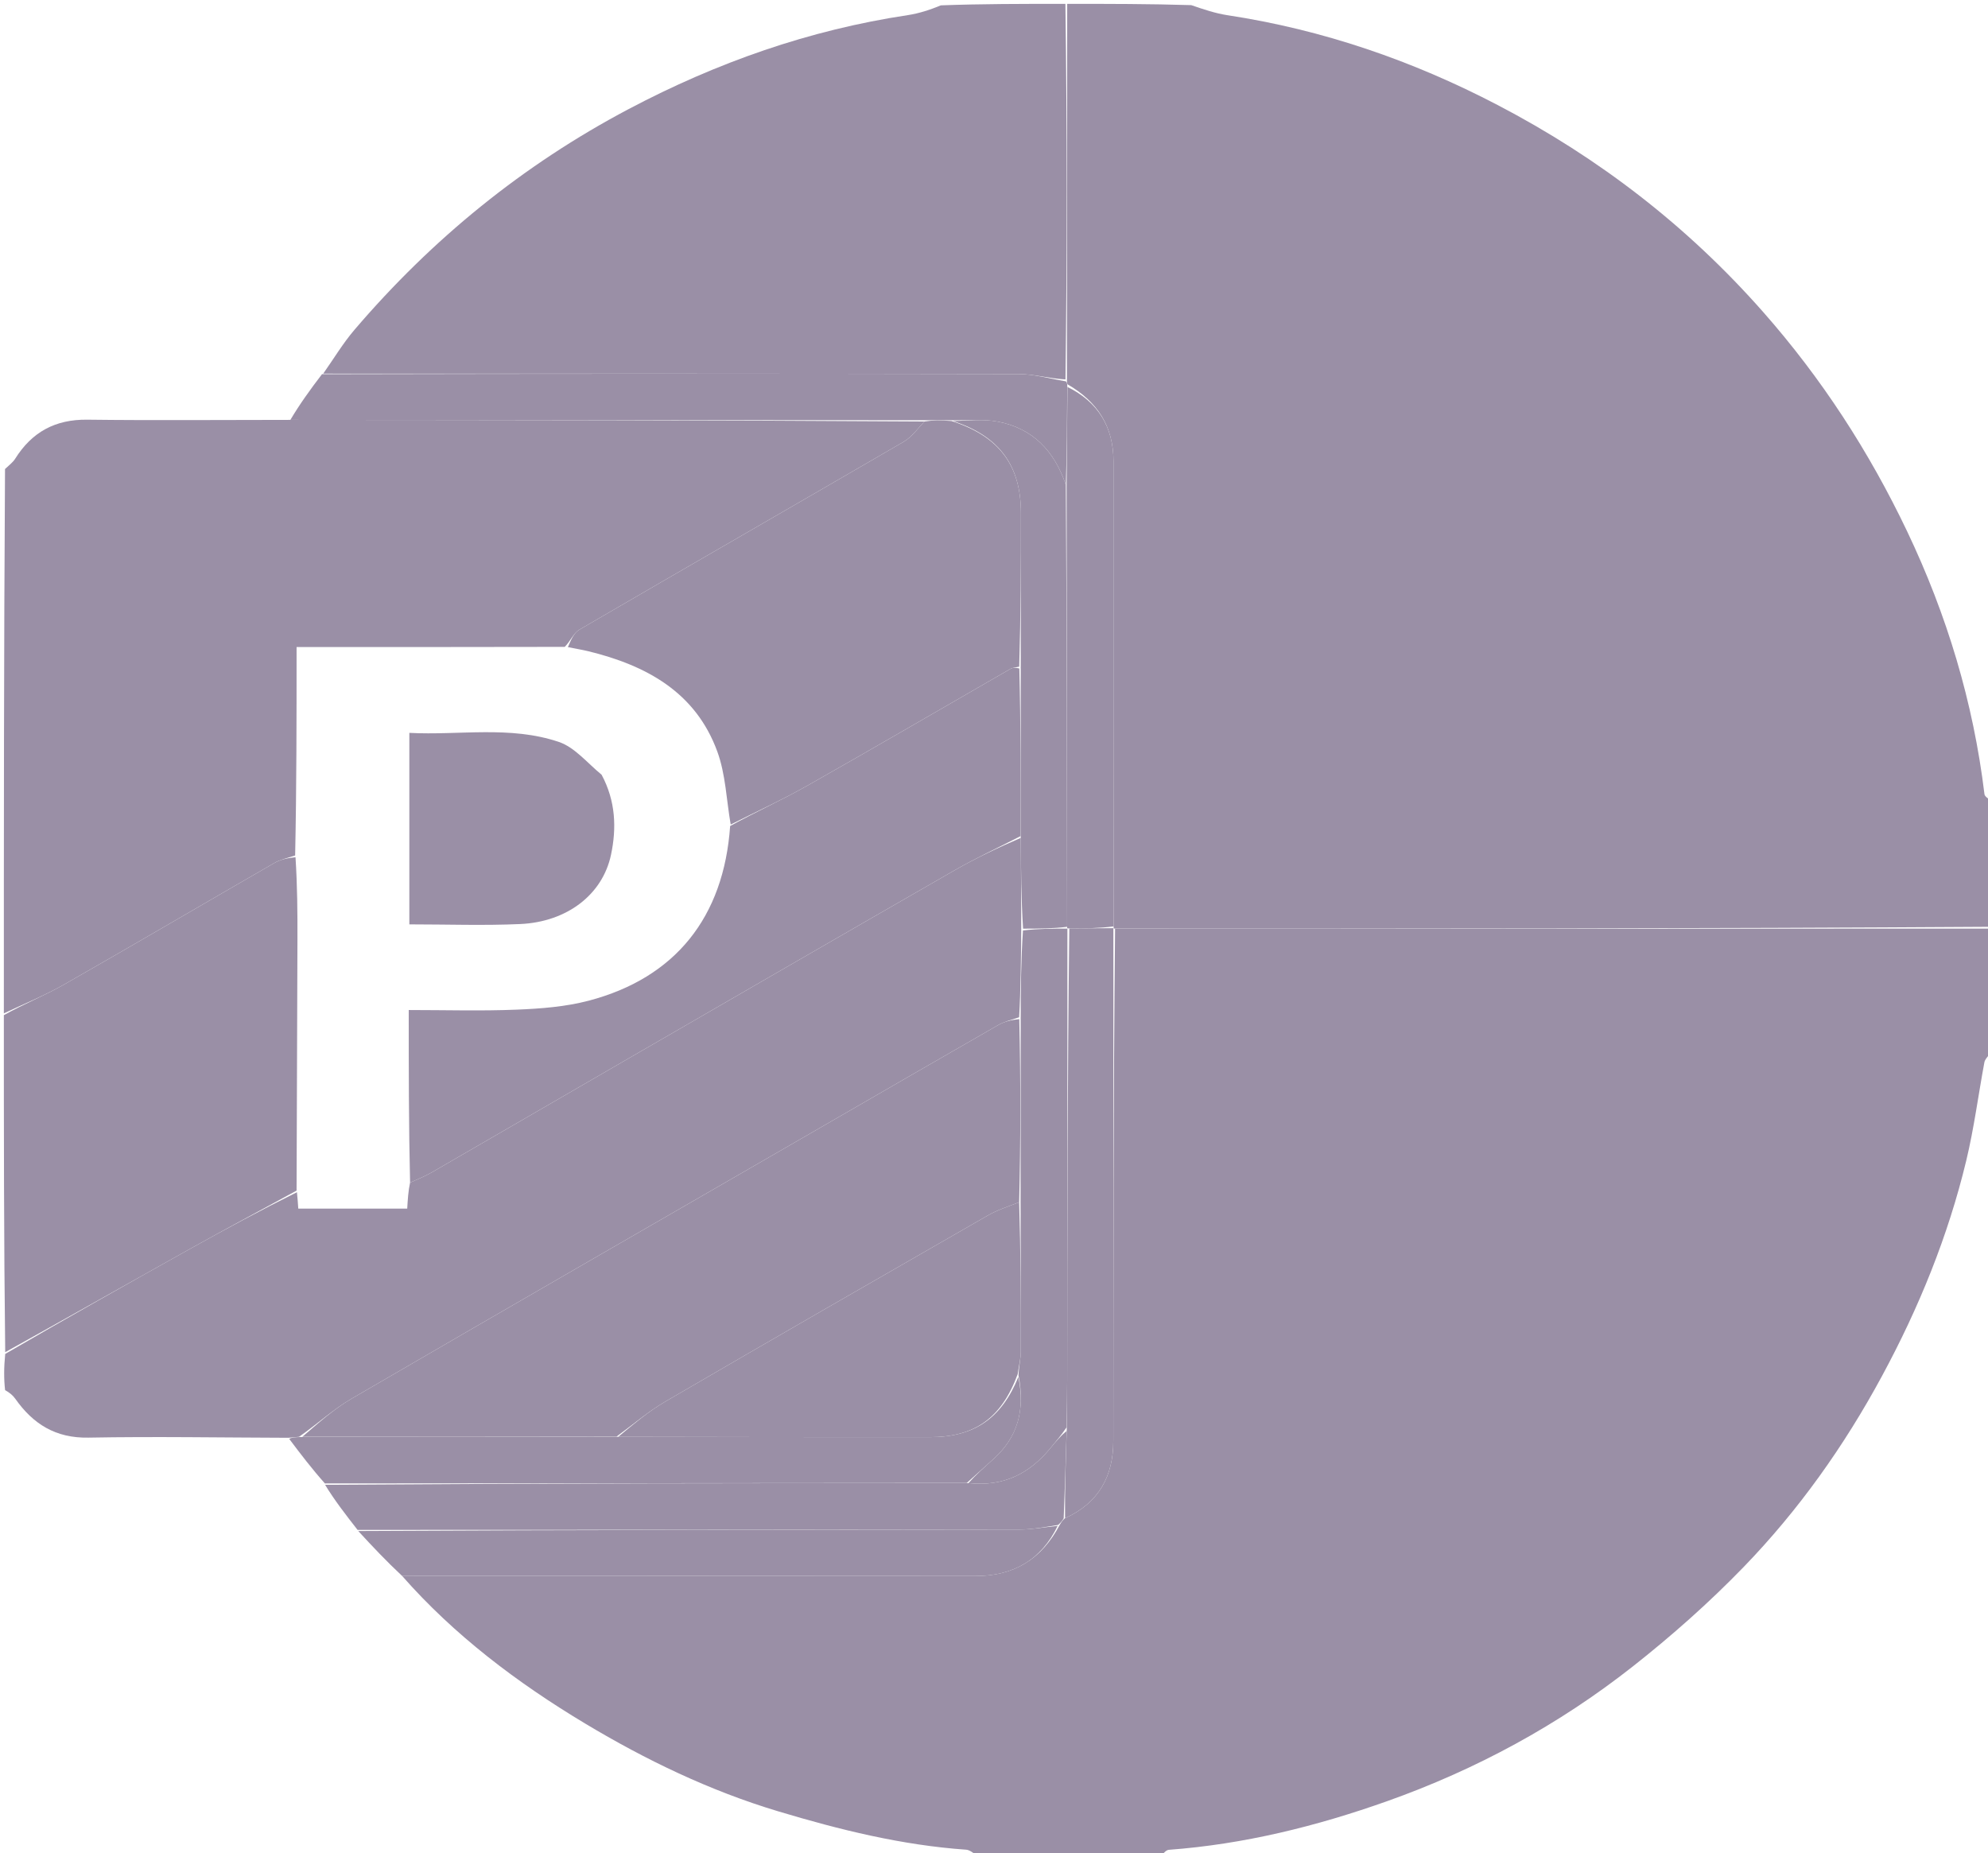 <svg version="1.1" id="Layer_1" xmlns="http://www.w3.org/2000/svg" xmlns:xlink="http://www.w3.org/1999/xlink" x="0px" y="0px"
	 width="100%" viewBox="0 0 516 481" enable-background="new 0 0 516 481" xml:space="preserve">
<path fill="#9A8FA6" opacity="1" stroke="none" 
	d="
M517,241 
	C517,251.688 517,262.375 516.597,273.368 
	C515.806,274.349 515.197,274.983 515.062,275.705 
	C513.479,284.208 512.375,292.823 510.355,301.218 
	C505.638,320.82 498.089,339.347 488.498,357.101 
	C478.692,375.255 466.843,391.955 452.54,406.723 
	C443.6,415.954 433.884,424.557 423.784,432.512 
	C404.531,447.675 383.149,459.26 360.022,467.468 
	C341.662,473.985 322.867,478.64 303.357,480.086 
	C302.529,480.148 301.784,481.336 301,482 
	C285.312,482 269.625,482 253.619,481.587 
	C252.458,480.786 251.636,480.114 250.77,480.053 
	C234.067,478.881 217.96,474.893 201.987,470.096 
	C184.224,464.762 167.662,456.784 151.85,447.295 
	C134.191,436.698 117.843,424.333 104.381,409.01 
	C154.287,409.004 203.719,408.966 253.15,409.03 
	C263.142,409.042 270.317,404.731 275.077,395.727 
	C275.51,395.007 275.801,394.53 276.445,394.018 
	C285.289,390.022 288.959,383.013 288.969,373.994 
	C289.019,329.697 288.971,285.399 289.427,241.073 
	C365.599,241.029 441.299,241.015 517,241 
z"/>
<path fill="#9A8FA6" opacity="1" stroke="none" 
	d="
M517,240.531 
	C441.299,241.015 365.599,241.029 289.453,241.02 
	C289.009,240.996 289.055,240.889 289.04,240.43 
	C289.017,199.881 288.993,159.791 289.011,119.701 
	C289.015,110.678 284.865,104.245 277.051,99.723 
	C277.007,99.492 276.904,99.032 276.928,98.561 
	C276.968,65.728 276.984,33.364 277,1 
	C287.688,1 298.375,1 309.193,1.332 
	C312.416,2.438 315.47,3.47 318.609,3.948 
	C343.339,7.71 366.612,15.717 388.767,27.282 
	C415.024,40.988 437.999,58.689 457.637,80.969 
	C472.839,98.216 485.134,117.185 494.99,137.858 
	C505.33,159.547 512.186,182.242 515.082,206.122 
	C515.166,206.816 516.336,207.377 517,208 
	C517,218.688 517,229.375 517,240.531 
z"/>
<path fill="#9A8FA6" opacity="1" stroke="none" 
	d="
M1,263 
	C1,215.979 1,168.958 1.303,121.728 
	C2.394,120.702 3.351,119.991 3.941,119.051 
	C8.283,112.133 14.336,108.817 22.652,108.921 
	C40.065,109.137 57.482,108.967 75.372,108.971 
	C130.567,109.011 185.287,109.037 239.93,109.393 
	C238.087,111.394 236.566,113.483 234.521,114.671 
	C206.491,130.971 178.371,147.118 150.351,163.435 
	C148.881,164.292 148.104,166.341 146.588,167.884 
	C123.288,167.933 100.406,167.933 76.979,167.933 
	C76.979,186.413 76.979,204.207 76.607,222.023 
	C74.542,222.682 72.722,223.097 71.176,223.989 
	C52.956,234.488 34.827,245.145 16.556,255.553 
	C11.573,258.392 6.196,260.537 1,263 
z"/>
<path fill="#9A8FA6" opacity="1" stroke="none" 
	d="
M83.891,96.973 
	C86.586,93.16 89.001,89.107 92.022,85.572 
	C112.14,62.031 135.721,42.81 163.178,28.305 
	C186.039,16.228 210.029,7.778 235.624,3.926 
	C238.599,3.478 241.496,2.506 244.215,1.389 
	C254.688,1 265.375,1 276.531,1 
	C276.984,33.364 276.968,65.728 276.556,98.475 
	C272.256,98.24 268.354,97.088 264.449,97.08 
	C204.263,96.957 144.077,96.982 83.891,96.973 
z"/>
<path fill="#9A8FA6" opacity="1" stroke="none" 
	d="
M74.9,373.15 
	C57.582,373.101 40.258,372.793 22.946,373.111 
	C14.45,373.268 8.611,369.603 3.979,363.038 
	C3.332,362.121 2.428,361.386 1.322,360.783 
	C1,357.969 1,354.939 1.353,351.386 
	C17.629,341.915 33.53,332.929 49.482,324.033 
	C58.604,318.946 67.81,314.007 77.073,309.421 
	C77.251,311.106 77.335,312.373 77.421,313.679 
	C87.075,313.679 96.311,313.679 105.698,313.679 
	C105.84,311.264 105.965,309.133 106.437,306.93 
	C108.571,305.986 110.421,305.22 112.141,304.227 
	C128.123,295 144.074,285.72 160.051,276.484 
	C189.27,259.593 218.477,242.681 247.747,225.88 
	C253.329,222.676 259.182,219.945 264.937,217.464 
	C265.009,225.63 265.053,233.328 265.07,241.492 
	C264.993,249.303 264.941,256.647 264.523,264.017 
	C262.463,264.695 260.65,265.14 259.094,266.032 
	C243.962,274.701 228.874,283.448 213.771,292.168 
	C172.922,315.753 132.038,339.279 91.265,362.995 
	C86.533,365.747 82.407,369.541 77.613,372.897 
	C76.451,373.012 75.676,373.081 74.9,373.15 
z"/>
<path fill="#9A8FA6" opacity="1" stroke="none" 
	d="
M76.978,309.001 
	C67.81,314.007 58.604,318.946 49.482,324.033 
	C33.53,332.929 17.629,341.915 1.353,350.932 
	C1,321.979 1,292.958 1,263.469 
	C6.196,260.537 11.573,258.392 16.556,255.553 
	C34.827,245.145 52.956,234.488 71.176,223.989 
	C72.722,223.097 74.542,222.682 76.7,222.483 
	C77.181,229.889 77.225,236.857 77.205,243.825 
	C77.142,265.55 77.055,287.275 76.978,309.001 
z"/>
<path fill="#9A8FA6" opacity="1" stroke="none" 
	d="
M92.812,397.057 
	C89.858,393.276 86.905,389.495 84.382,385.356 
	C140.185,384.956 195.558,384.915 251.384,384.911 
	C260.575,385.911 267.32,382.364 272.718,375.741 
	C274.052,374.105 275.441,372.514 276.852,371.375 
	C276.63,379.249 276.362,386.651 276.093,394.052 
	C275.801,394.53 275.51,395.007 274.664,395.766 
	C270.977,396.364 267.844,396.955 264.712,396.959 
	C207.412,397.034 150.112,397.038 92.812,397.057 
z"/>
<path fill="#9A8FA6" opacity="1" stroke="none" 
	d="
M92.986,397.349 
	C150.112,397.038 207.412,397.034 264.712,396.959 
	C267.844,396.955 270.977,396.364 274.522,396.007 
	C270.317,404.731 263.142,409.042 253.15,409.03 
	C203.719,408.966 154.287,409.004 104.381,409.01 
	C100.324,405.223 96.743,401.432 92.986,397.349 
z"/>
<path fill="#9A8FA6" opacity="1" stroke="none" 
	d="
M276.445,394.018 
	C276.362,386.651 276.63,379.249 276.882,370.916 
	C276.911,365.999 276.991,362.014 276.995,358.029 
	C277.034,319.001 277.061,279.973 277.547,240.96 
	C281.687,240.947 285.371,240.918 289.055,240.889 
	C289.055,240.889 289.009,240.996 288.983,241.049 
	C288.971,285.399 289.019,329.697 288.969,373.994 
	C288.959,383.013 285.289,390.022 276.445,394.018 
z"/>
<path fill="#9A8FA6" opacity="1" stroke="none" 
	d="
M83.579,97.11 
	C144.077,96.982 204.263,96.957 264.449,97.08 
	C268.354,97.088 272.256,98.24 276.532,98.946 
	C276.904,99.032 277.007,99.492 277.023,100.195 
	C276.974,109.311 276.909,117.722 276.65,125.844 
	C273.65,116.964 268.033,111.19 259.089,109.442 
	C255.236,108.689 251.143,109.167 246.712,109.064 
	C244.178,109.048 242.093,109.055 240.007,109.063 
	C185.287,109.037 130.567,109.011 75.372,108.971 
	C77.688,105.053 80.477,101.15 83.579,97.11 
z"/>
<path fill="#9A8FA6" opacity="1" stroke="none" 
	d="
M276.845,126.133 
	C276.909,117.722 276.974,109.311 277.067,100.427 
	C284.865,104.245 289.015,110.678 289.011,119.701 
	C288.993,159.791 289.017,199.881 289.04,240.43 
	C285.371,240.918 281.687,240.947 277.508,240.954 
	C277.013,240.932 276.974,241.001 276.983,240.532 
	C276.943,202.087 276.894,164.11 276.845,126.133 
z"/>
<path fill="#9A8FA6" opacity="1" stroke="none" 
	d="
M189.654,213.996 
	C188.554,207.655 188.353,200.986 186.179,195.038 
	C180.546,179.63 167.749,172.692 152.699,169.014 
	C151.084,168.619 149.433,168.374 147.402,167.947 
	C148.104,166.341 148.881,164.292 150.351,163.435 
	C178.371,147.118 206.491,130.971 234.521,114.671 
	C236.566,113.483 238.087,111.394 239.93,109.393 
	C242.093,109.055 244.178,109.048 246.975,109.268 
	C259.405,113.242 264.985,120.828 264.991,133.169 
	C264.998,146.445 264.937,159.72 264.546,173.02 
	C263.547,173.22 262.836,173.268 262.281,173.587 
	C244.689,183.701 227.166,193.936 209.504,203.928 
	C203.053,207.577 196.28,210.657 189.654,213.996 
z"/>
<path fill="#9A8FA6" opacity="1" stroke="none" 
	d="
M250.931,384.874 
	C195.558,384.915 140.185,384.956 84.332,384.998 
	C80.982,381.242 78.112,377.485 75.071,373.439 
	C75.676,373.081 76.451,373.012 78.079,372.945 
	C105.955,372.917 132.978,372.887 160.467,372.902 
	C187.76,372.963 214.585,372.992 241.411,372.984 
	C252.98,372.981 259.958,368.042 264.318,357.384 
	C266.123,365.954 264.154,373.038 257.8,378.719 
	C255.508,380.768 253.221,382.822 250.931,384.874 
z"/>
<path fill="#9A8FA6" opacity="1" stroke="none" 
	d="
M160.001,372.856 
	C132.978,372.887 105.955,372.917 78.466,372.9 
	C82.407,369.541 86.533,365.747 91.265,362.995 
	C132.038,339.279 172.922,315.753 213.771,292.168 
	C228.874,283.448 243.962,274.701 259.094,266.032 
	C260.65,265.14 262.463,264.695 264.559,264.486 
	C264.938,280.617 264.916,296.305 264.53,312.019 
	C261.586,313.157 258.868,314.029 256.446,315.418 
	C228.484,331.465 200.531,347.529 172.674,363.759 
	C168.201,366.365 164.213,369.803 160.001,372.856 
z"/>
<path fill="#9A8FA6" opacity="1" stroke="none" 
	d="
M189.512,214.368 
	C196.28,210.657 203.053,207.577 209.504,203.928 
	C227.166,193.936 244.689,183.701 262.281,173.587 
	C262.836,173.268 263.547,173.22 264.575,173.489 
	C264.946,188.287 264.928,202.641 264.909,216.996 
	C259.182,219.945 253.329,222.676 247.747,225.88 
	C218.477,242.681 189.27,259.593 160.051,276.484 
	C144.074,285.72 128.123,295 112.141,304.227 
	C110.421,305.22 108.571,305.986 106.437,306.93 
	C106.091,292.236 106.091,277.471 106.091,262.133 
	C115.576,262.133 124.851,262.413 134.099,262.035 
	C140.367,261.779 146.78,261.295 152.811,259.708 
	C175.3,253.79 187.876,238.018 189.512,214.368 
z"/>
<path fill="#9A8FA6" opacity="1" stroke="none" 
	d="
M264.894,311.994 
	C264.916,296.305 264.938,280.617 264.925,264.46 
	C264.941,256.647 264.993,249.303 265.521,241.484 
	C269.656,241.007 273.315,241.004 276.974,241.001 
	C276.974,241.001 277.013,240.932 277.053,240.938 
	C277.061,279.973 277.034,319.001 276.995,358.029 
	C276.991,362.014 276.911,365.999 276.836,370.444 
	C275.441,372.514 274.052,374.105 272.718,375.741 
	C267.32,382.364 260.575,385.911 251.384,384.911 
	C253.221,382.822 255.508,380.768 257.8,378.719 
	C264.154,373.038 266.123,365.954 264.361,356.966 
	C264.46,354.408 264.95,352.612 264.954,350.813 
	C264.99,337.874 264.926,324.934 264.894,311.994 
z"/>
<path fill="#9A8FA6" opacity="1" stroke="none" 
	d="
M276.983,240.532 
	C273.315,241.004 269.656,241.007 265.547,241.018 
	C265.053,233.328 265.009,225.63 264.937,217.464 
	C264.928,202.641 264.946,188.287 264.936,173.464 
	C264.937,159.72 264.998,146.445 264.991,133.169 
	C264.985,120.828 259.405,113.242 247.423,109.291 
	C251.143,109.167 255.236,108.689 259.089,109.442 
	C268.033,111.19 273.65,116.964 276.65,125.844 
	C276.894,164.11 276.943,202.087 276.983,240.532 
z"/>
<path fill="#9A8FA6" opacity="1" stroke="none" 
	d="
M156.154,201.075 
	C159.818,207.909 160.053,214.916 158.595,221.824 
	C156.407,232.19 147.155,239.269 135.033,239.818 
	C125.584,240.245 116.1,239.903 106.248,239.903 
	C106.248,223.448 106.248,207.236 106.248,190.203 
	C119.182,190.888 132.397,188.267 145.076,192.565 
	C149.163,193.95 152.367,197.943 156.154,201.075 
z"/>
<path fill="#9A8FA6" opacity="1" stroke="none" 
	d="
M264.53,312.019 
	C264.926,324.934 264.99,337.874 264.954,350.813 
	C264.95,352.612 264.46,354.408 264.152,356.623 
	C259.958,368.042 252.98,372.981 241.411,372.984 
	C214.585,372.992 187.76,372.963 160.467,372.902 
	C164.213,369.803 168.201,366.365 172.674,363.759 
	C200.531,347.529 228.484,331.465 256.446,315.418 
	C258.868,314.029 261.586,313.157 264.53,312.019 
z"/>
</svg>